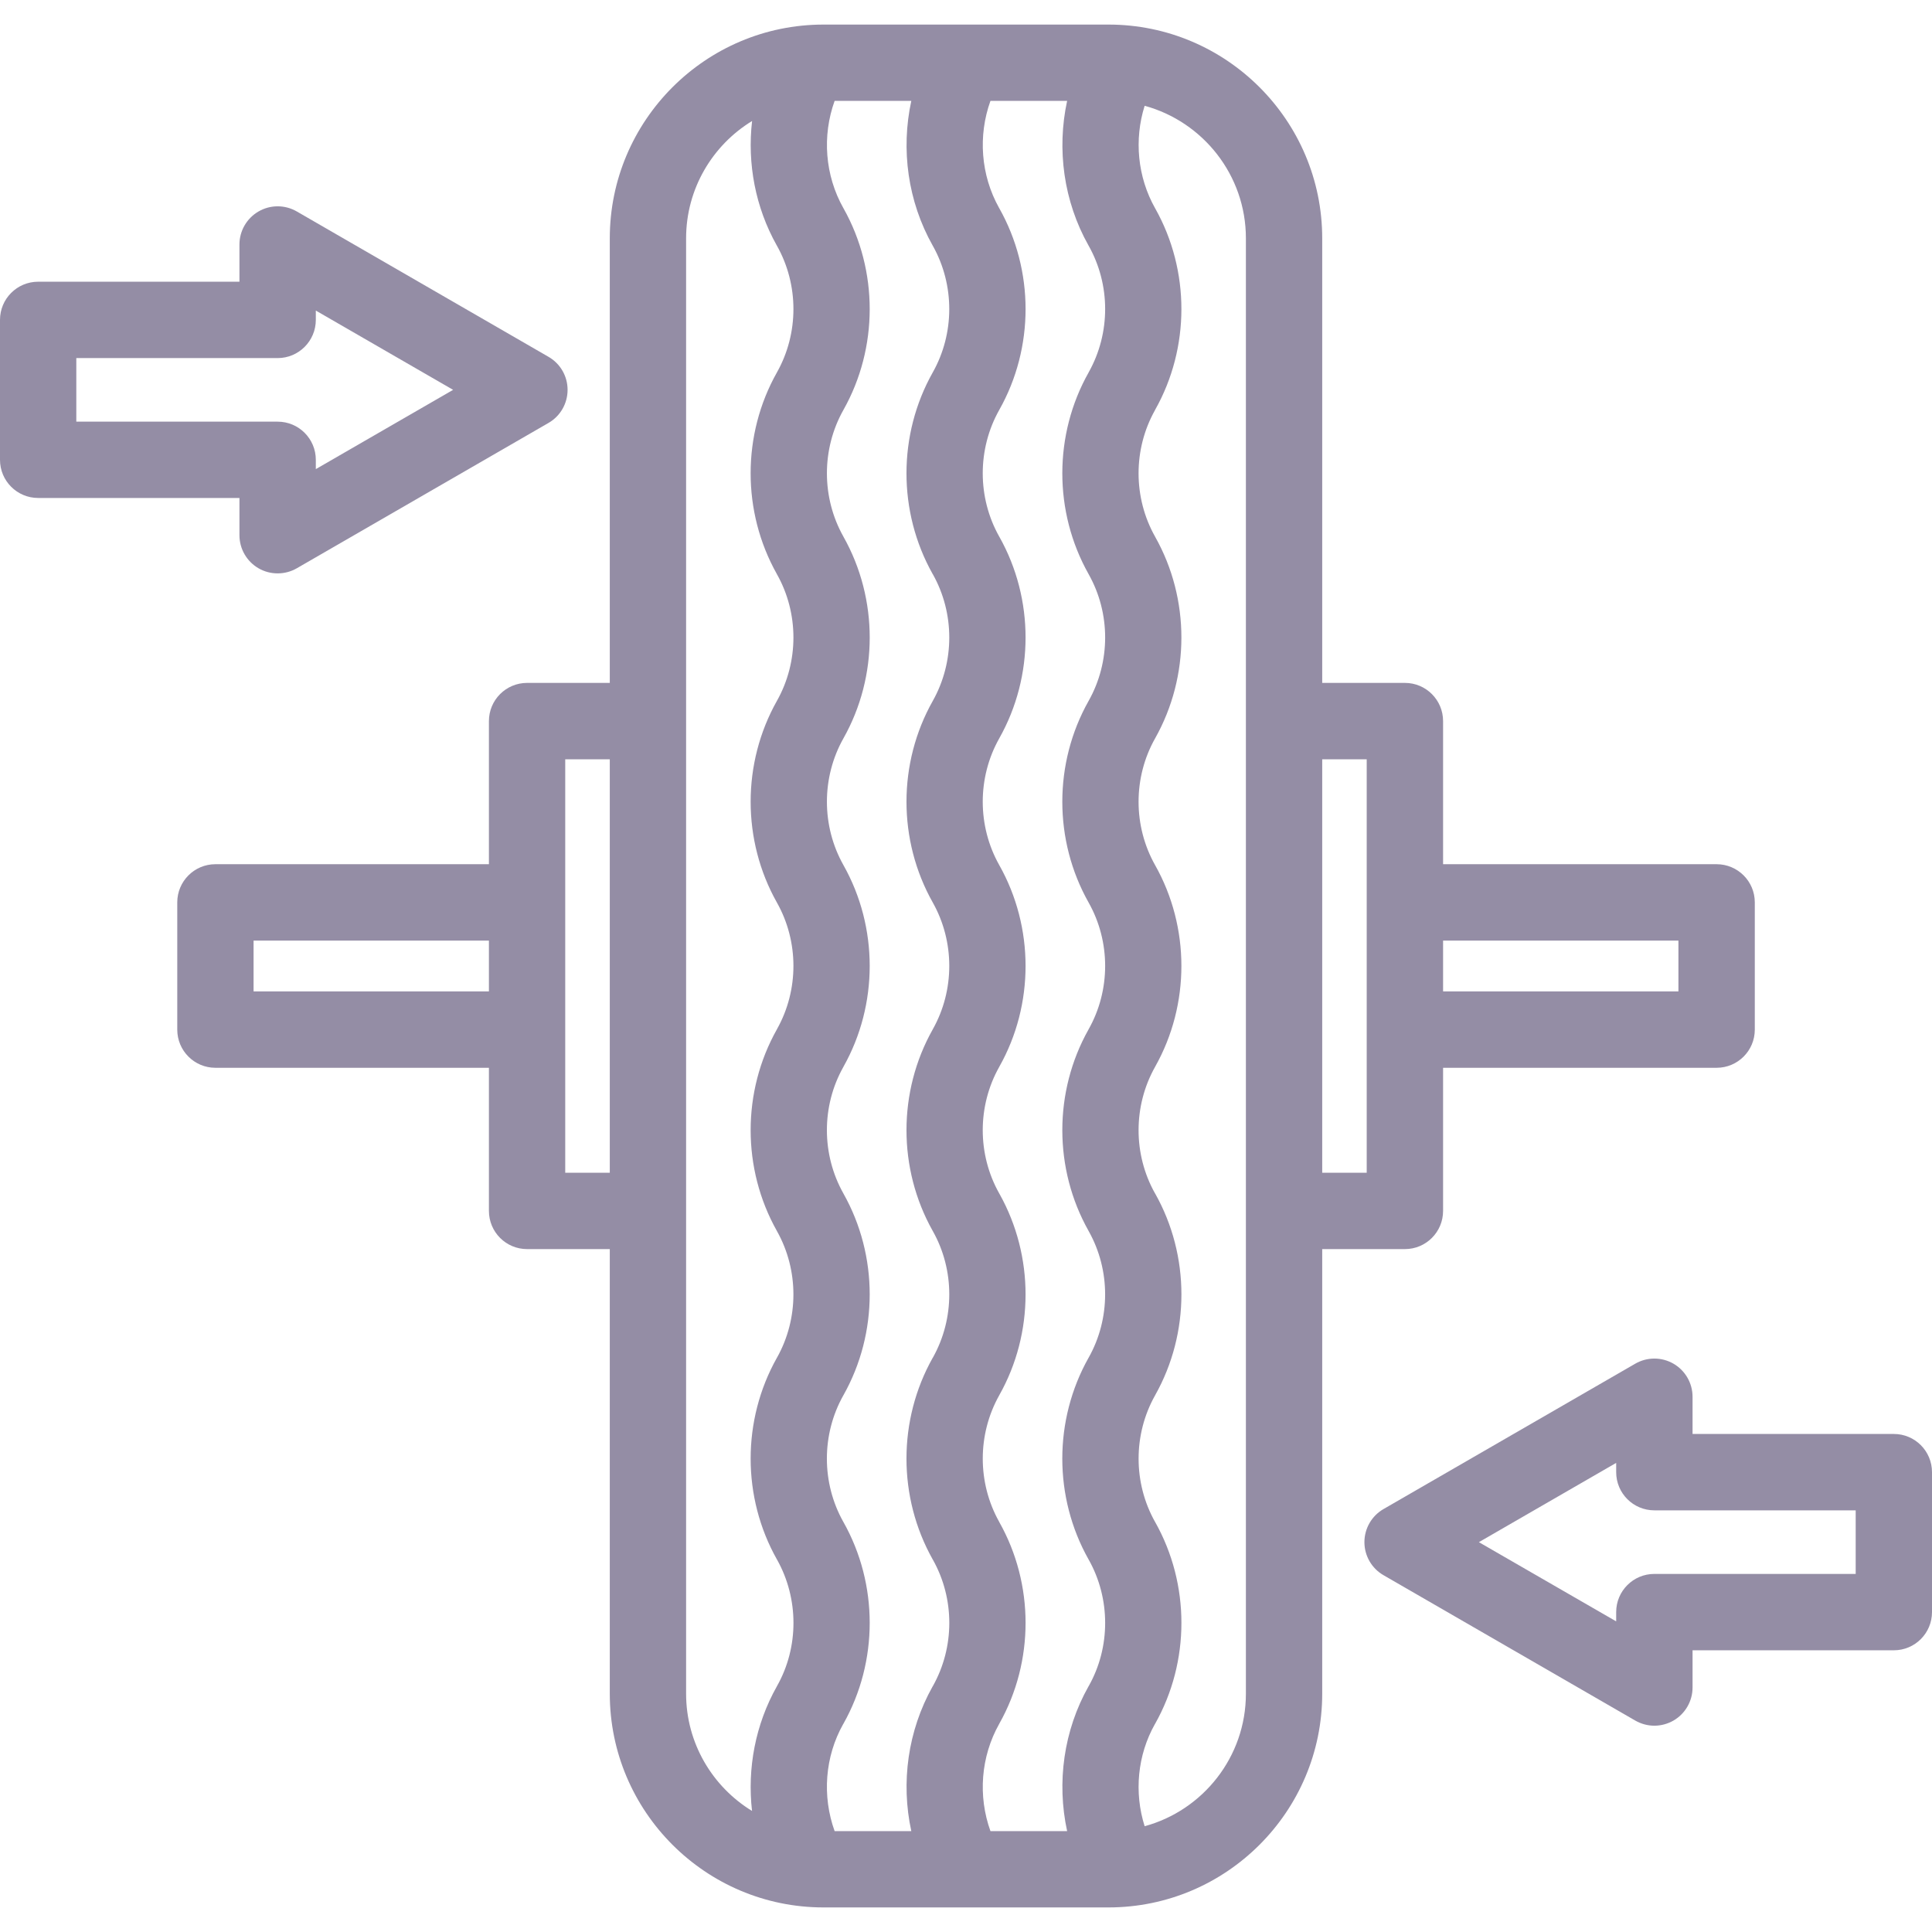 <svg width="32" height="32" viewBox="0 0 32 32" fill="none" xmlns="http://www.w3.org/2000/svg">
    <path d="M3.966 8.865C3.966 9.091 4.087 9.3 4.283 9.413C4.38 9.469 4.489 9.497 4.599 9.497C4.708 9.497 4.817 9.469 4.915 9.413L9.085 7.005C9.281 6.892 9.401 6.683 9.401 6.457C9.401 6.231 9.281 6.023 9.085 5.91L4.915 3.502C4.719 3.389 4.478 3.389 4.283 3.502C4.087 3.615 3.966 3.824 3.966 4.049V4.666H0.632C0.283 4.666 0 4.949 0 5.298V7.616C0 7.965 0.283 8.248 0.632 8.248H3.966V8.865ZM1.264 6.984V5.931H4.599C4.948 5.931 5.231 5.647 5.231 5.298V5.144L7.505 6.457L5.231 7.77V7.616C5.231 7.267 4.948 6.984 4.599 6.984H1.264V6.984Z" fill="#948DA5"/>
    <path d="M31.368 23.751H28.034V23.135C28.034 22.909 27.913 22.7 27.718 22.587C27.522 22.474 27.281 22.474 27.085 22.587L22.915 24.995C22.719 25.108 22.599 25.317 22.599 25.543C22.599 25.768 22.719 25.977 22.915 26.09L27.085 28.498C27.183 28.554 27.292 28.583 27.401 28.583C27.511 28.583 27.62 28.554 27.718 28.498C27.913 28.385 28.034 28.176 28.034 27.95V27.334H31.368C31.717 27.334 32 27.051 32 26.701V24.384C32 24.034 31.717 23.751 31.368 23.751ZM30.736 26.069H27.401C27.052 26.069 26.769 26.352 26.769 26.701V26.855L24.495 25.543L26.769 24.23V24.384C26.769 24.733 27.052 25.016 27.401 25.016H30.736V26.069Z" fill="#948DA5"/>
    <path d="M23.27 20.689C23.619 20.689 23.902 20.406 23.902 20.056V17.686H28.432C28.782 17.686 29.065 17.403 29.065 17.054V14.946C29.065 14.597 28.782 14.314 28.432 14.314H23.902V11.944C23.902 11.594 23.619 11.311 23.27 11.311H21.9V3.947C21.9 1.995 20.312 0.407 18.36 0.407H13.64C11.688 0.407 10.1 1.995 10.1 3.947V11.311H8.73C8.381 11.311 8.098 11.594 8.098 11.944V14.314H3.568C3.219 14.314 2.936 14.597 2.936 14.946V17.054C2.936 17.403 3.219 17.686 3.568 17.686H8.098V20.056C8.098 20.406 8.381 20.689 8.73 20.689H10.1V28.053C10.1 30.005 11.688 31.593 13.64 31.593H18.36C20.312 31.593 21.9 30.005 21.9 28.053V20.689H23.27ZM27.8 15.579V16.421H23.902V15.579H27.8ZM4.2 16.421V15.579H8.098V16.421H4.2ZM9.362 19.424V12.576H10.1V19.424H9.362ZM13.966 28.556C13.968 28.554 13.969 28.552 13.97 28.55C14.55 27.52 14.55 26.24 13.97 25.21C13.97 25.209 13.969 25.208 13.968 25.207C13.605 24.561 13.605 23.758 13.968 23.112C13.969 23.111 13.969 23.11 13.97 23.109C14.55 22.079 14.55 20.799 13.97 19.769C13.969 19.768 13.969 19.767 13.968 19.765C13.606 19.12 13.605 18.32 13.967 17.675C13.968 17.673 13.969 17.671 13.97 17.669C14.55 16.639 14.55 15.359 13.97 14.329C13.605 13.681 13.605 12.877 13.97 12.229C14.55 11.2 14.55 9.922 13.972 8.893C13.971 8.891 13.97 8.89 13.97 8.889C13.605 8.241 13.605 7.437 13.97 6.789C14.549 5.761 14.55 4.483 13.973 3.454C13.972 3.452 13.971 3.45 13.97 3.449C13.663 2.905 13.615 2.251 13.824 1.671H15.094C14.919 2.477 15.036 3.336 15.449 4.069C15.45 4.071 15.451 4.073 15.452 4.074C15.814 4.721 15.813 5.523 15.449 6.169C14.87 7.198 14.869 8.476 15.447 9.506C15.448 9.507 15.449 9.508 15.45 9.51C15.814 10.157 15.814 10.961 15.45 11.609C14.869 12.639 14.869 13.919 15.45 14.949C15.814 15.597 15.814 16.401 15.45 17.048C15.449 17.05 15.448 17.051 15.448 17.052C14.87 18.08 14.87 19.355 15.446 20.383C15.447 20.386 15.448 20.388 15.45 20.39C15.814 21.036 15.814 21.84 15.451 22.487C15.45 22.488 15.45 22.488 15.449 22.489C14.869 23.52 14.869 24.799 15.449 25.83C15.45 25.831 15.451 25.832 15.451 25.833C15.815 26.48 15.814 27.283 15.45 27.929C15.449 27.931 15.448 27.933 15.446 27.935C15.036 28.667 14.919 29.524 15.094 30.329H13.824C13.615 29.749 13.662 29.096 13.966 28.556ZM16.551 28.551C16.552 28.549 16.553 28.547 16.554 28.545C17.132 27.516 17.131 26.238 16.551 25.21C16.551 25.209 16.55 25.208 16.55 25.207C16.187 24.561 16.187 23.759 16.549 23.113C16.55 23.111 16.551 23.11 16.551 23.109C17.131 22.081 17.131 20.804 16.555 19.775C16.553 19.773 16.552 19.771 16.551 19.768C16.186 19.121 16.186 18.317 16.551 17.67C16.552 17.669 16.552 17.667 16.553 17.666C17.132 16.637 17.131 15.358 16.551 14.329C16.186 13.681 16.186 12.877 16.551 12.229C17.131 11.2 17.132 9.922 16.553 8.892C16.552 8.891 16.552 8.89 16.551 8.889C16.186 8.241 16.186 7.437 16.551 6.789C17.132 5.759 17.132 4.479 16.551 3.449C16.55 3.447 16.549 3.445 16.548 3.444C16.244 2.901 16.197 2.249 16.405 1.671H17.675C17.501 2.475 17.617 3.332 18.028 4.064C18.029 4.066 18.03 4.068 18.031 4.069C18.395 4.715 18.396 5.516 18.034 6.163C18.033 6.165 18.032 6.167 18.031 6.169C17.451 7.198 17.45 8.476 18.029 9.506C18.029 9.507 18.03 9.508 18.031 9.51C18.396 10.157 18.396 10.961 18.031 11.609C17.45 12.639 17.45 13.919 18.031 14.949C18.396 15.597 18.396 16.401 18.031 17.048C18.03 17.05 18.029 17.051 18.029 17.052C17.45 18.082 17.451 19.36 18.031 20.389C18.031 20.39 18.032 20.392 18.033 20.393C18.395 21.039 18.395 21.84 18.032 22.486C18.032 22.487 18.031 22.488 18.03 22.489C17.45 23.52 17.45 24.799 18.03 25.829C18.031 25.83 18.032 25.831 18.032 25.832C18.396 26.479 18.395 27.283 18.034 27.924C18.033 27.926 18.032 27.928 18.03 27.93C17.617 28.663 17.5 29.523 17.675 30.329H16.405C16.196 29.749 16.244 29.095 16.551 28.551ZM11.364 28.053V3.947C11.364 3.126 11.802 2.404 12.457 2.004C12.375 2.708 12.511 3.433 12.865 4.064C12.866 4.066 12.867 4.068 12.868 4.069C13.233 4.717 13.233 5.521 12.868 6.169C12.288 7.198 12.288 8.476 12.866 9.506C12.867 9.507 12.867 9.508 12.868 9.51C13.233 10.157 13.233 10.961 12.868 11.609C12.288 12.639 12.288 13.919 12.868 14.949C13.232 15.595 13.233 16.396 12.871 17.043C12.87 17.045 12.869 17.047 12.868 17.049C12.288 18.079 12.288 19.359 12.868 20.389C12.869 20.39 12.869 20.392 12.87 20.393C13.232 21.039 13.232 21.84 12.87 22.486C12.869 22.487 12.868 22.488 12.868 22.489C12.288 23.52 12.288 24.799 12.868 25.829C12.868 25.83 12.869 25.831 12.87 25.832C13.233 26.479 13.233 27.283 12.871 27.924C12.87 27.926 12.869 27.928 12.868 27.93C12.511 28.563 12.375 29.29 12.456 29.995C11.802 29.595 11.364 28.874 11.364 28.053ZM20.636 28.053C20.636 29.101 19.924 29.985 18.959 30.248C18.782 29.689 18.839 29.071 19.129 28.556C19.13 28.554 19.131 28.552 19.133 28.55C19.713 27.52 19.713 26.24 19.133 25.21C19.132 25.209 19.131 25.208 19.131 25.207C18.768 24.561 18.768 23.759 19.131 23.113C19.131 23.111 19.132 23.11 19.133 23.109C19.713 22.079 19.713 20.799 19.133 19.769C19.132 19.768 19.131 19.767 19.13 19.765C18.767 19.119 18.768 18.316 19.132 17.67C19.133 17.668 19.134 17.667 19.134 17.666C19.713 16.636 19.712 15.358 19.132 14.329C18.767 13.681 18.767 12.877 19.132 12.23C19.712 11.2 19.713 9.922 19.134 8.893C19.134 8.891 19.133 8.89 19.132 8.889C18.768 8.243 18.767 7.442 19.129 6.796C19.13 6.794 19.131 6.791 19.132 6.789C19.712 5.761 19.713 4.483 19.135 3.454C19.134 3.452 19.133 3.451 19.132 3.449C18.84 2.93 18.783 2.311 18.959 1.752C19.924 2.016 20.636 2.9 20.636 3.947V28.053ZM22.637 12.576V19.424H21.9V12.576H22.637Z" fill="#948DA5"/>
</svg>
